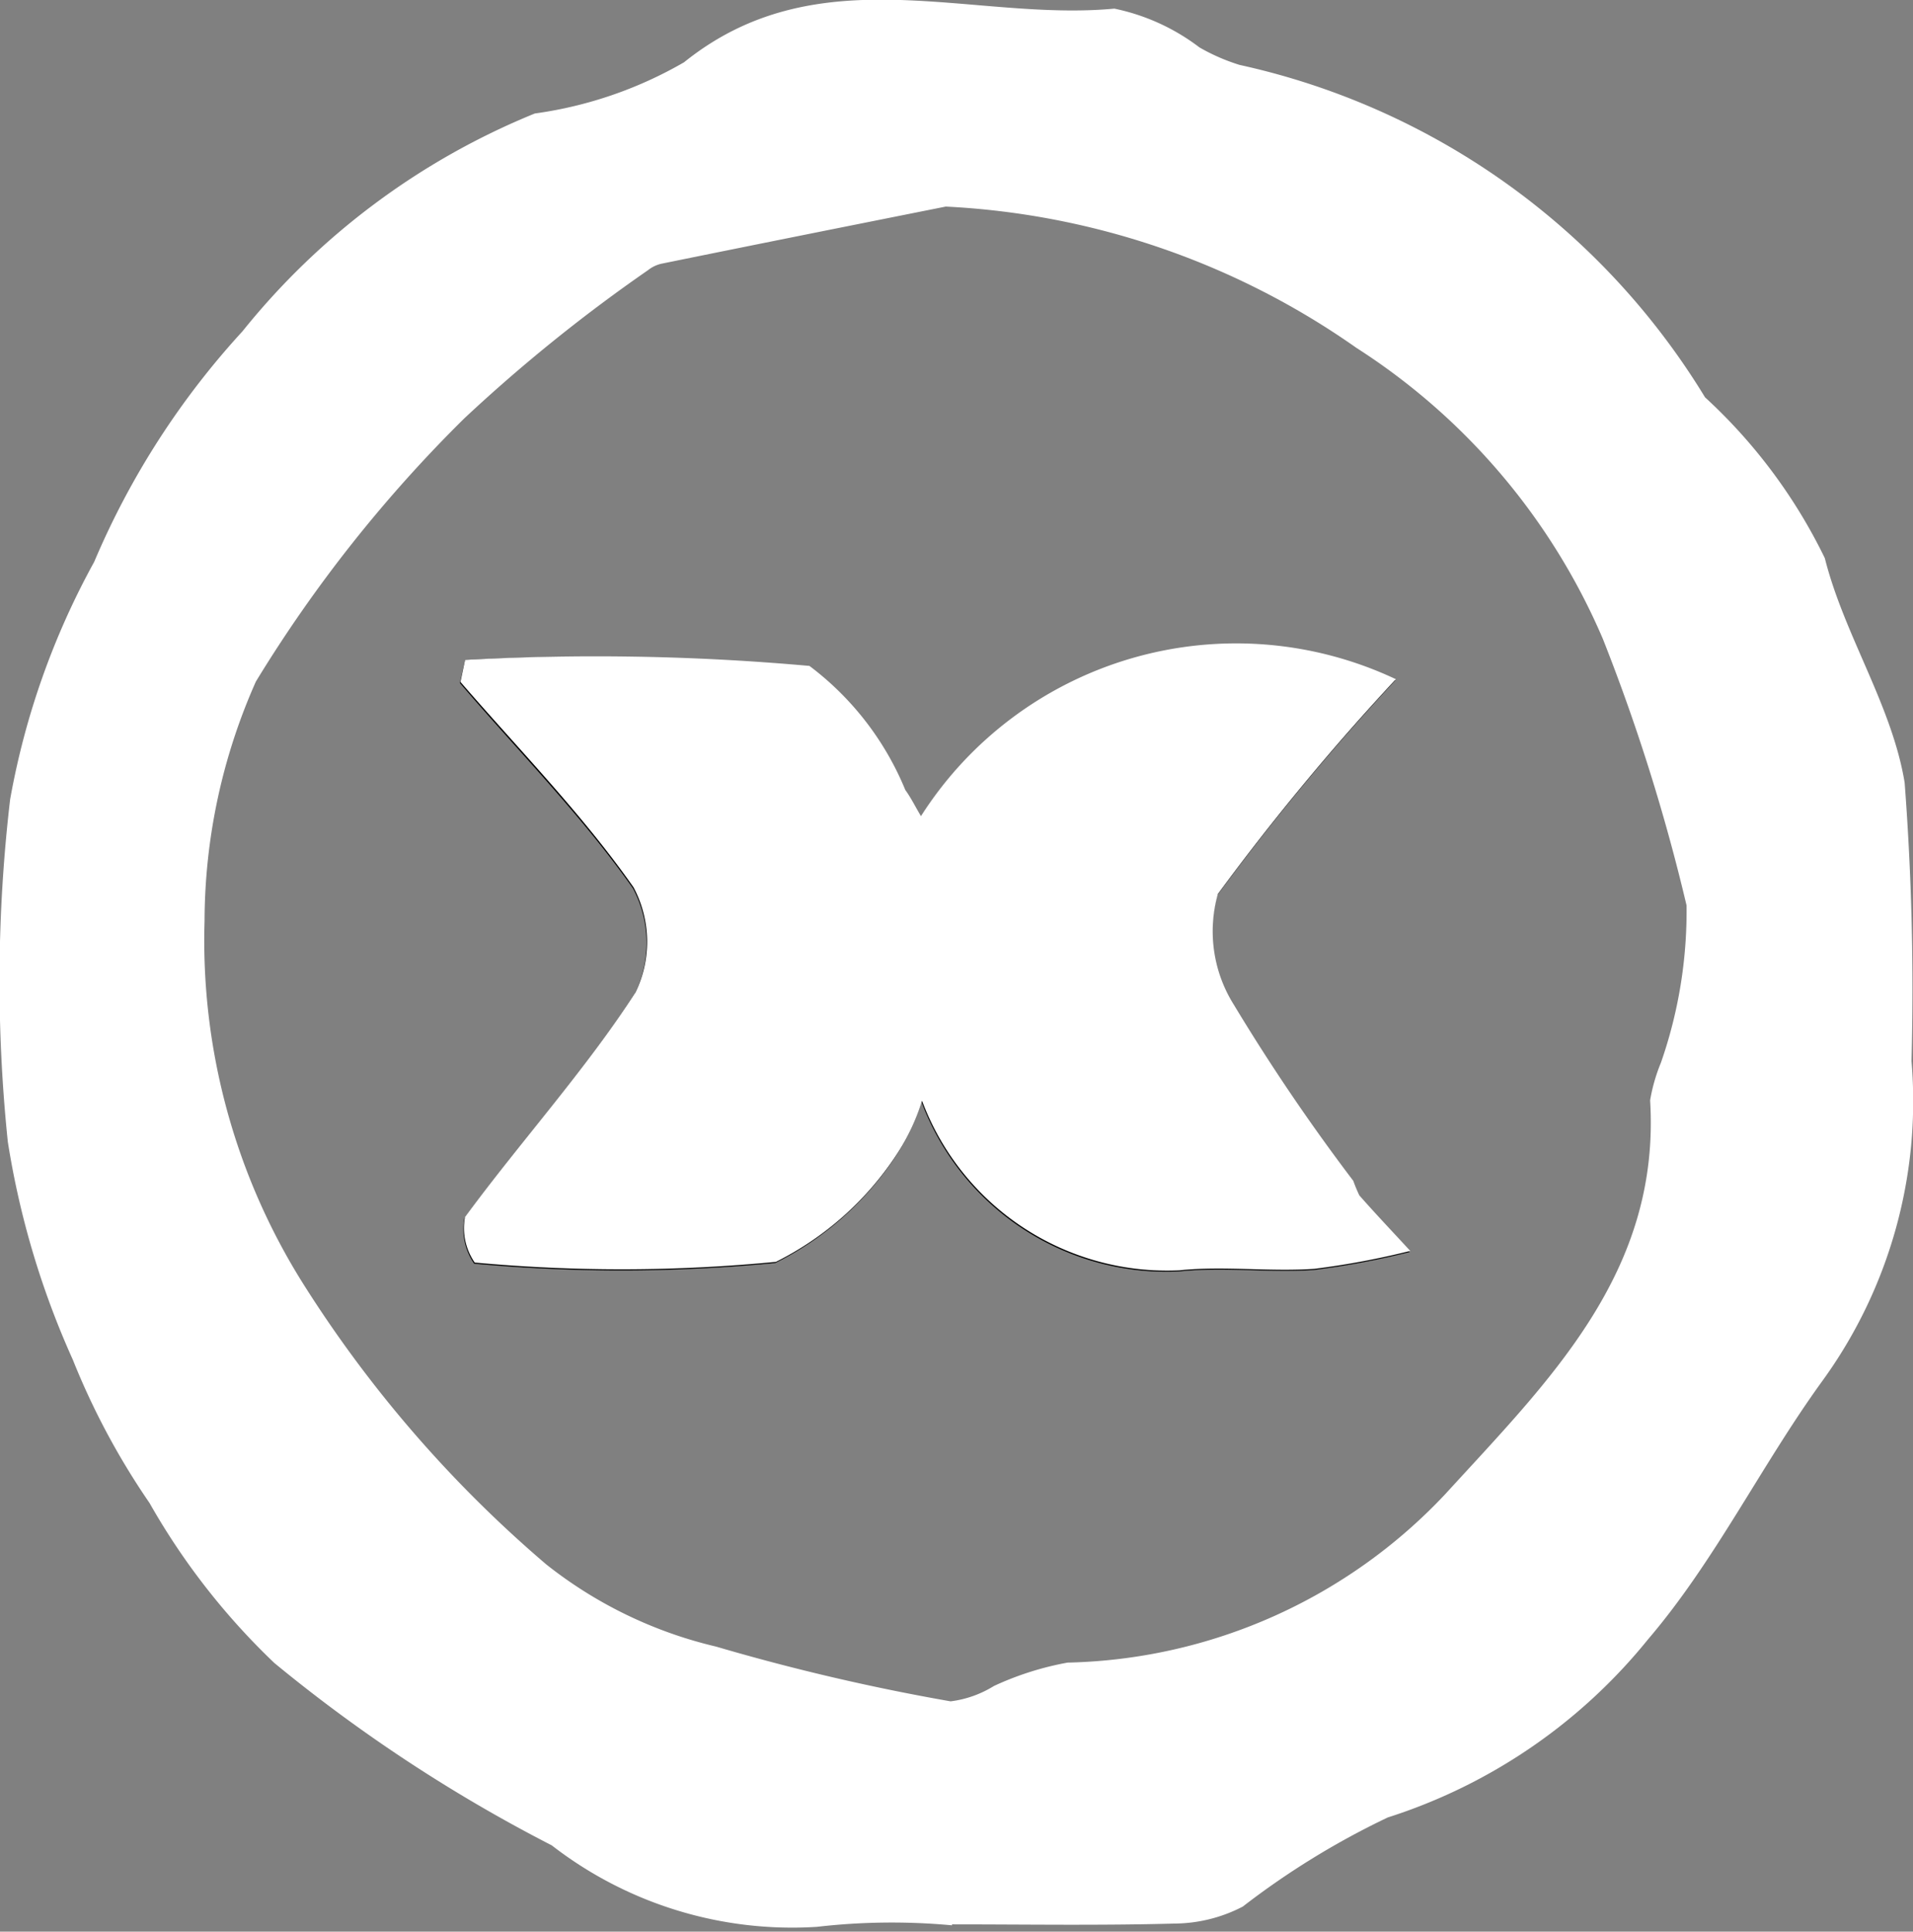 <svg id="Layer_1" data-name="Layer 1" xmlns="http://www.w3.org/2000/svg" viewBox="0 0 13.972 14.109">
  <rect x="0" y="0" width="13.972" height="14.109" fill="#808080" stroke="none"/>
  <title>portfolio-escape</title>
  <path d="M338.4,125.865a4.768,4.768,0,0,0-.987.011,2.865,2.865,0,0,1-1.937-.595,11.3,11.3,0,0,1-2.026-1.332,5.056,5.056,0,0,1-.912-1.169,5.36,5.36,0,0,1-.56-1.046,6.219,6.219,0,0,1-.475-1.593,11.392,11.392,0,0,1,.017-2.5,5.656,5.656,0,0,1,.614-1.735,5.876,5.876,0,0,1,1.083-1.684,5.3,5.3,0,0,1,2.135-1.591,2.991,2.991,0,0,0,1.09-.374c0.983-.791,2.1-0.294,3.143-0.392a1.538,1.538,0,0,1,.621.283,1.434,1.434,0,0,0,.293.128,5.312,5.312,0,0,1,3.4,2.428,3.912,3.912,0,0,1,.875,1.175c0.141,0.561.491,1.077,0.583,1.64a19.886,19.886,0,0,1,.05,2.033,3.479,3.479,0,0,1-.652,2.338c-0.445.614-.783,1.314-1.273,1.887a4.008,4.008,0,0,1-1.9,1.3,5.83,5.83,0,0,0-1.059.651,1.094,1.094,0,0,1-.494.124c-0.543.015-1.087,0.006-1.63,0.006v0Zm-0.047-12.554c-0.641.128-1.358,0.271-2.075,0.417a0.246,0.246,0,0,0-.1.048,11.773,11.773,0,0,0-1.342,1.083,10.054,10.054,0,0,0-1.521,1.921,4.322,4.322,0,0,0-.375,1.749,4.712,4.712,0,0,0,.728,2.662,9.015,9.015,0,0,0,1.768,2.038,3.16,3.16,0,0,0,1.24.6,15.641,15.641,0,0,0,1.713.4,0.784,0.784,0,0,0,.316-0.112,2.212,2.212,0,0,1,.538-0.171,3.9,3.9,0,0,0,2.762-1.234c0.753-.825,1.57-1.615,1.493-2.873a1.275,1.275,0,0,1,.079-0.275,3.358,3.358,0,0,0,.187-1.149,14.092,14.092,0,0,0-.611-1.946,4.733,4.733,0,0,0-1.8-2.126A5.7,5.7,0,0,0,338.355,113.311Z" transform="translate(-331.446 -111.802)" fill="#fff"/><path d="M334.843,116.622l-0.038.169c0.428,0.5.89,0.968,1.264,1.5a0.848,0.848,0,0,1,.014.769c-0.372.574-.837,1.087-1.245,1.64a0.443,0.443,0,0,0,.071.332,11.675,11.675,0,0,0,2.2-.005,2.259,2.259,0,0,0,.877-0.777,1.512,1.512,0,0,0,.19-0.4,1.911,1.911,0,0,0,1.879,1.239c0.326-.035.659,0.011,0.987-0.011a5.877,5.877,0,0,0,.7-0.131c-0.124-.135-0.251-0.268-0.372-0.406a1.142,1.142,0,0,1-.044-0.106,14.546,14.546,0,0,1-.871-1.284,1.007,1.007,0,0,1-.118-0.811,17.674,17.674,0,0,1,1.3-1.569,2.732,2.732,0,0,0-3.469,1c-0.044-.075-0.074-0.136-0.114-0.191a2.159,2.159,0,0,0-.7-0.906A17.447,17.447,0,0,0,334.843,116.622Z" transform="translate(-331.446 -111.802)"/><path d="M334.843,116.622a17.447,17.447,0,0,1,2.515.044,2.159,2.159,0,0,1,.7.906c0.04,0.055.07,0.116,0.114,0.191a2.732,2.732,0,0,1,3.469-1,17.674,17.674,0,0,0-1.3,1.569,1.007,1.007,0,0,0,.118.811,14.546,14.546,0,0,0,.871,1.284,1.142,1.142,0,0,0,.044.106c0.121,0.138.248,0.271,0.372,0.406a5.877,5.877,0,0,1-.7.131c-0.328.023-.662-0.023-0.987,0.011a1.911,1.911,0,0,1-1.879-1.239,1.512,1.512,0,0,1-.19.4,2.259,2.259,0,0,1-.877.777,11.675,11.675,0,0,1-2.2.005,0.443,0.443,0,0,1-.071-0.332c0.407-.553.873-1.066,1.245-1.64a0.848,0.848,0,0,0-.014-0.769c-0.374-.534-0.837-1.006-1.264-1.5Z" transform="translate(-331.446 -111.802)" fill="#fff"/>
</svg>
